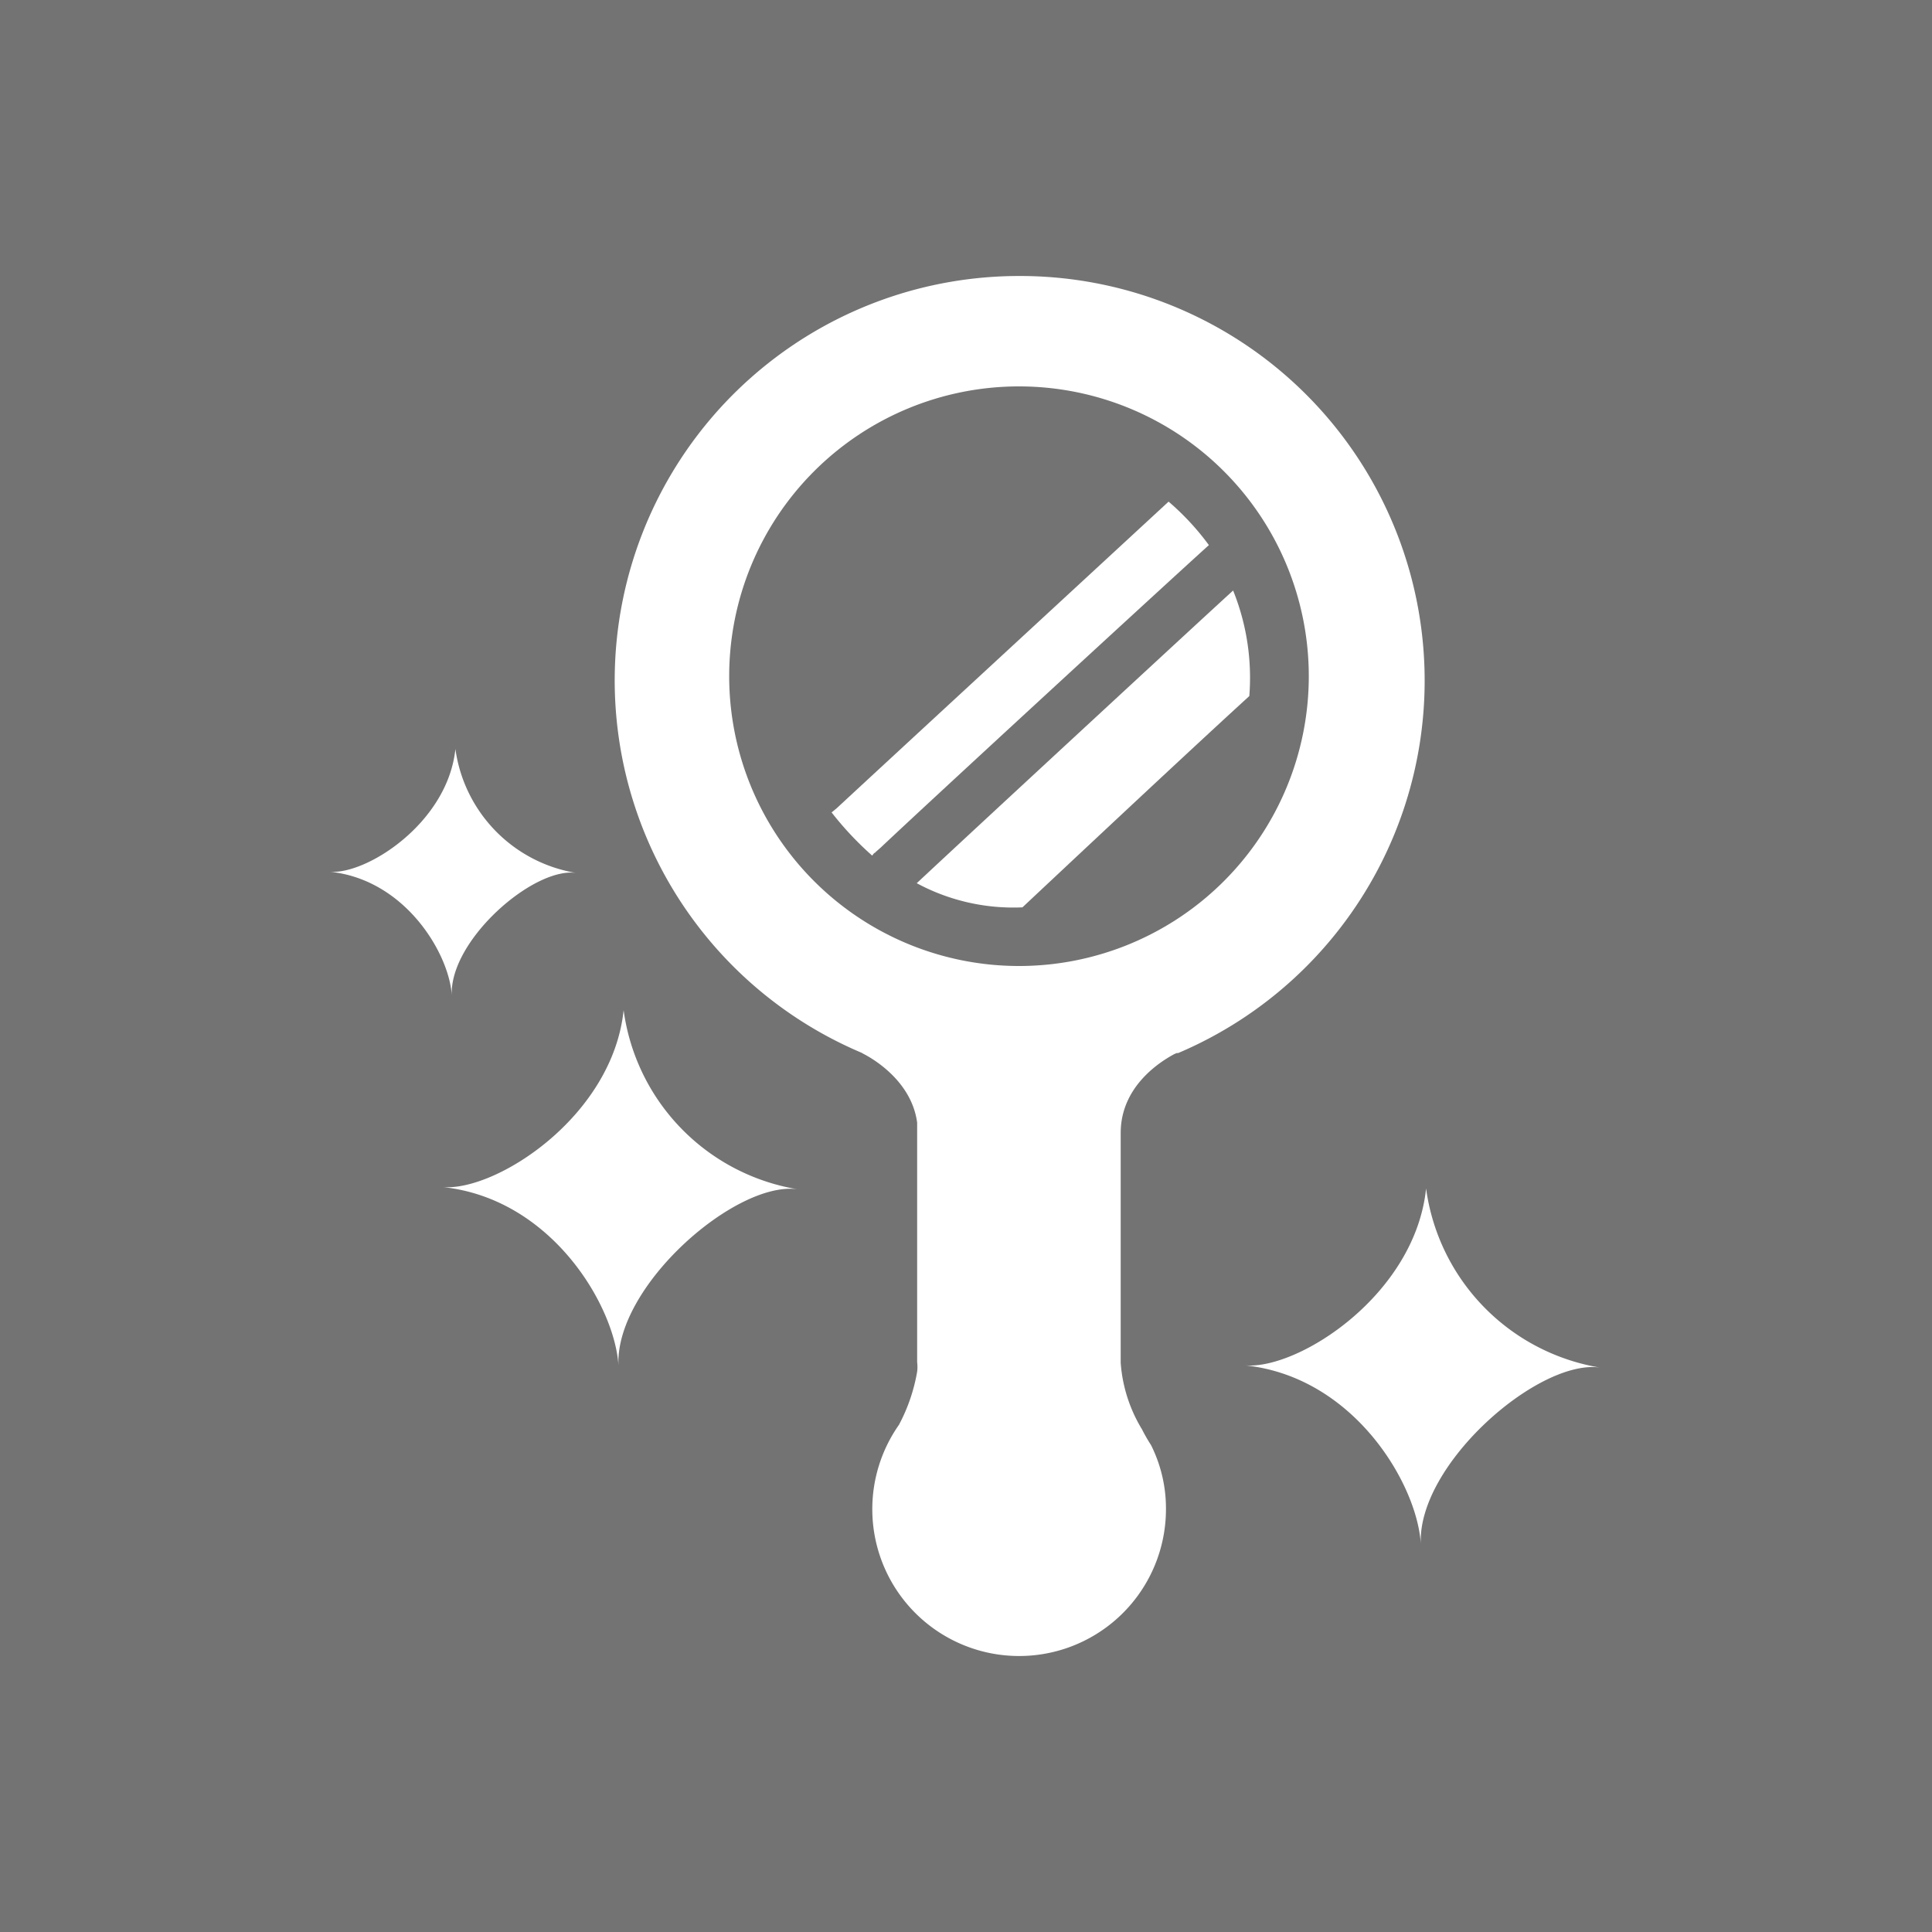 <svg id="Layer_1" data-name="Layer 1" xmlns="http://www.w3.org/2000/svg" viewBox="0 0 140 140"><rect x="0" y="0" width="140" height="140" fill="#808080" stroke="none"/><defs><style>.cls-1{opacity:0.1;}.cls-2{fill:#fff;}</style></defs><title>VoG</title><rect class="cls-1" x="-19" y="-178" width="657" height="483"/><path class="cls-2" d="M73.84,70a21,21,0,1,1,21-21,21,21,0,0,1-21,21Zm0-50A29.3,29.3,0,0,0,62.37,76.26a.88.88,0,0,1,.17.09c.73.37,3.52,2,3.92,5,0,.22,0,.48,0,.73V98.71a2.77,2.77,0,0,1,0,.69,12.76,12.76,0,0,1-1.32,3.85,10.64,10.64,0,1,0,19.35,6.12,10.26,10.26,0,0,0-1.08-4.65,12.61,12.61,0,0,1-.68-1.19.41.41,0,0,1-.07-.11,10.75,10.75,0,0,1-1.45-4.66V82.1c0-3.46,3-5.24,3.89-5.72l.16-.07.11,0A29.32,29.32,0,0,0,73.83,20Zm0,0"/><path class="cls-2" d="M89.36,42.79C89,43.09,70.21,60.46,66.43,64a14.76,14.76,0,0,0,7.66,1.75c1.24-1.16,11.27-10.59,16.44-15.31a16.89,16.89,0,0,0-1.17-7.64Z"/><path class="cls-2" d="M87.6,39.5c-3.56,3.22-20.7,19-23.76,21.9l-.41.36s0,.05-.08.05L63.2,62a23.46,23.46,0,0,1-2.94-3.13l.37-.3c1-.94,22.17-20.48,24.05-22.22A18.73,18.73,0,0,1,87.6,39.5Z"/><path class="cls-2" d="M103.34,86.12a15.23,15.23,0,0,0,12.73,13c-4.43-.81-13.44,7-13.11,12.82-.22-4.31-4.8-12.17-12.73-13,3.86.32,12.31-5.11,13.11-12.82Z"/><path class="cls-2" d="M33,54.27a10.57,10.57,0,0,0,8.84,9c-3.08-.56-9.33,4.88-9.1,8.9-.15-3-3.34-8.44-8.84-9,2.67.22,8.55-3.55,9.1-8.9Z"/><path class="cls-2" d="M45.19,73.2a15.23,15.23,0,0,0,12.74,13c-4.44-.81-13.45,7-13.11,12.82-.22-4.3-4.8-12.17-12.74-13,3.86.32,12.31-5.11,13.11-12.82Z"/></svg>